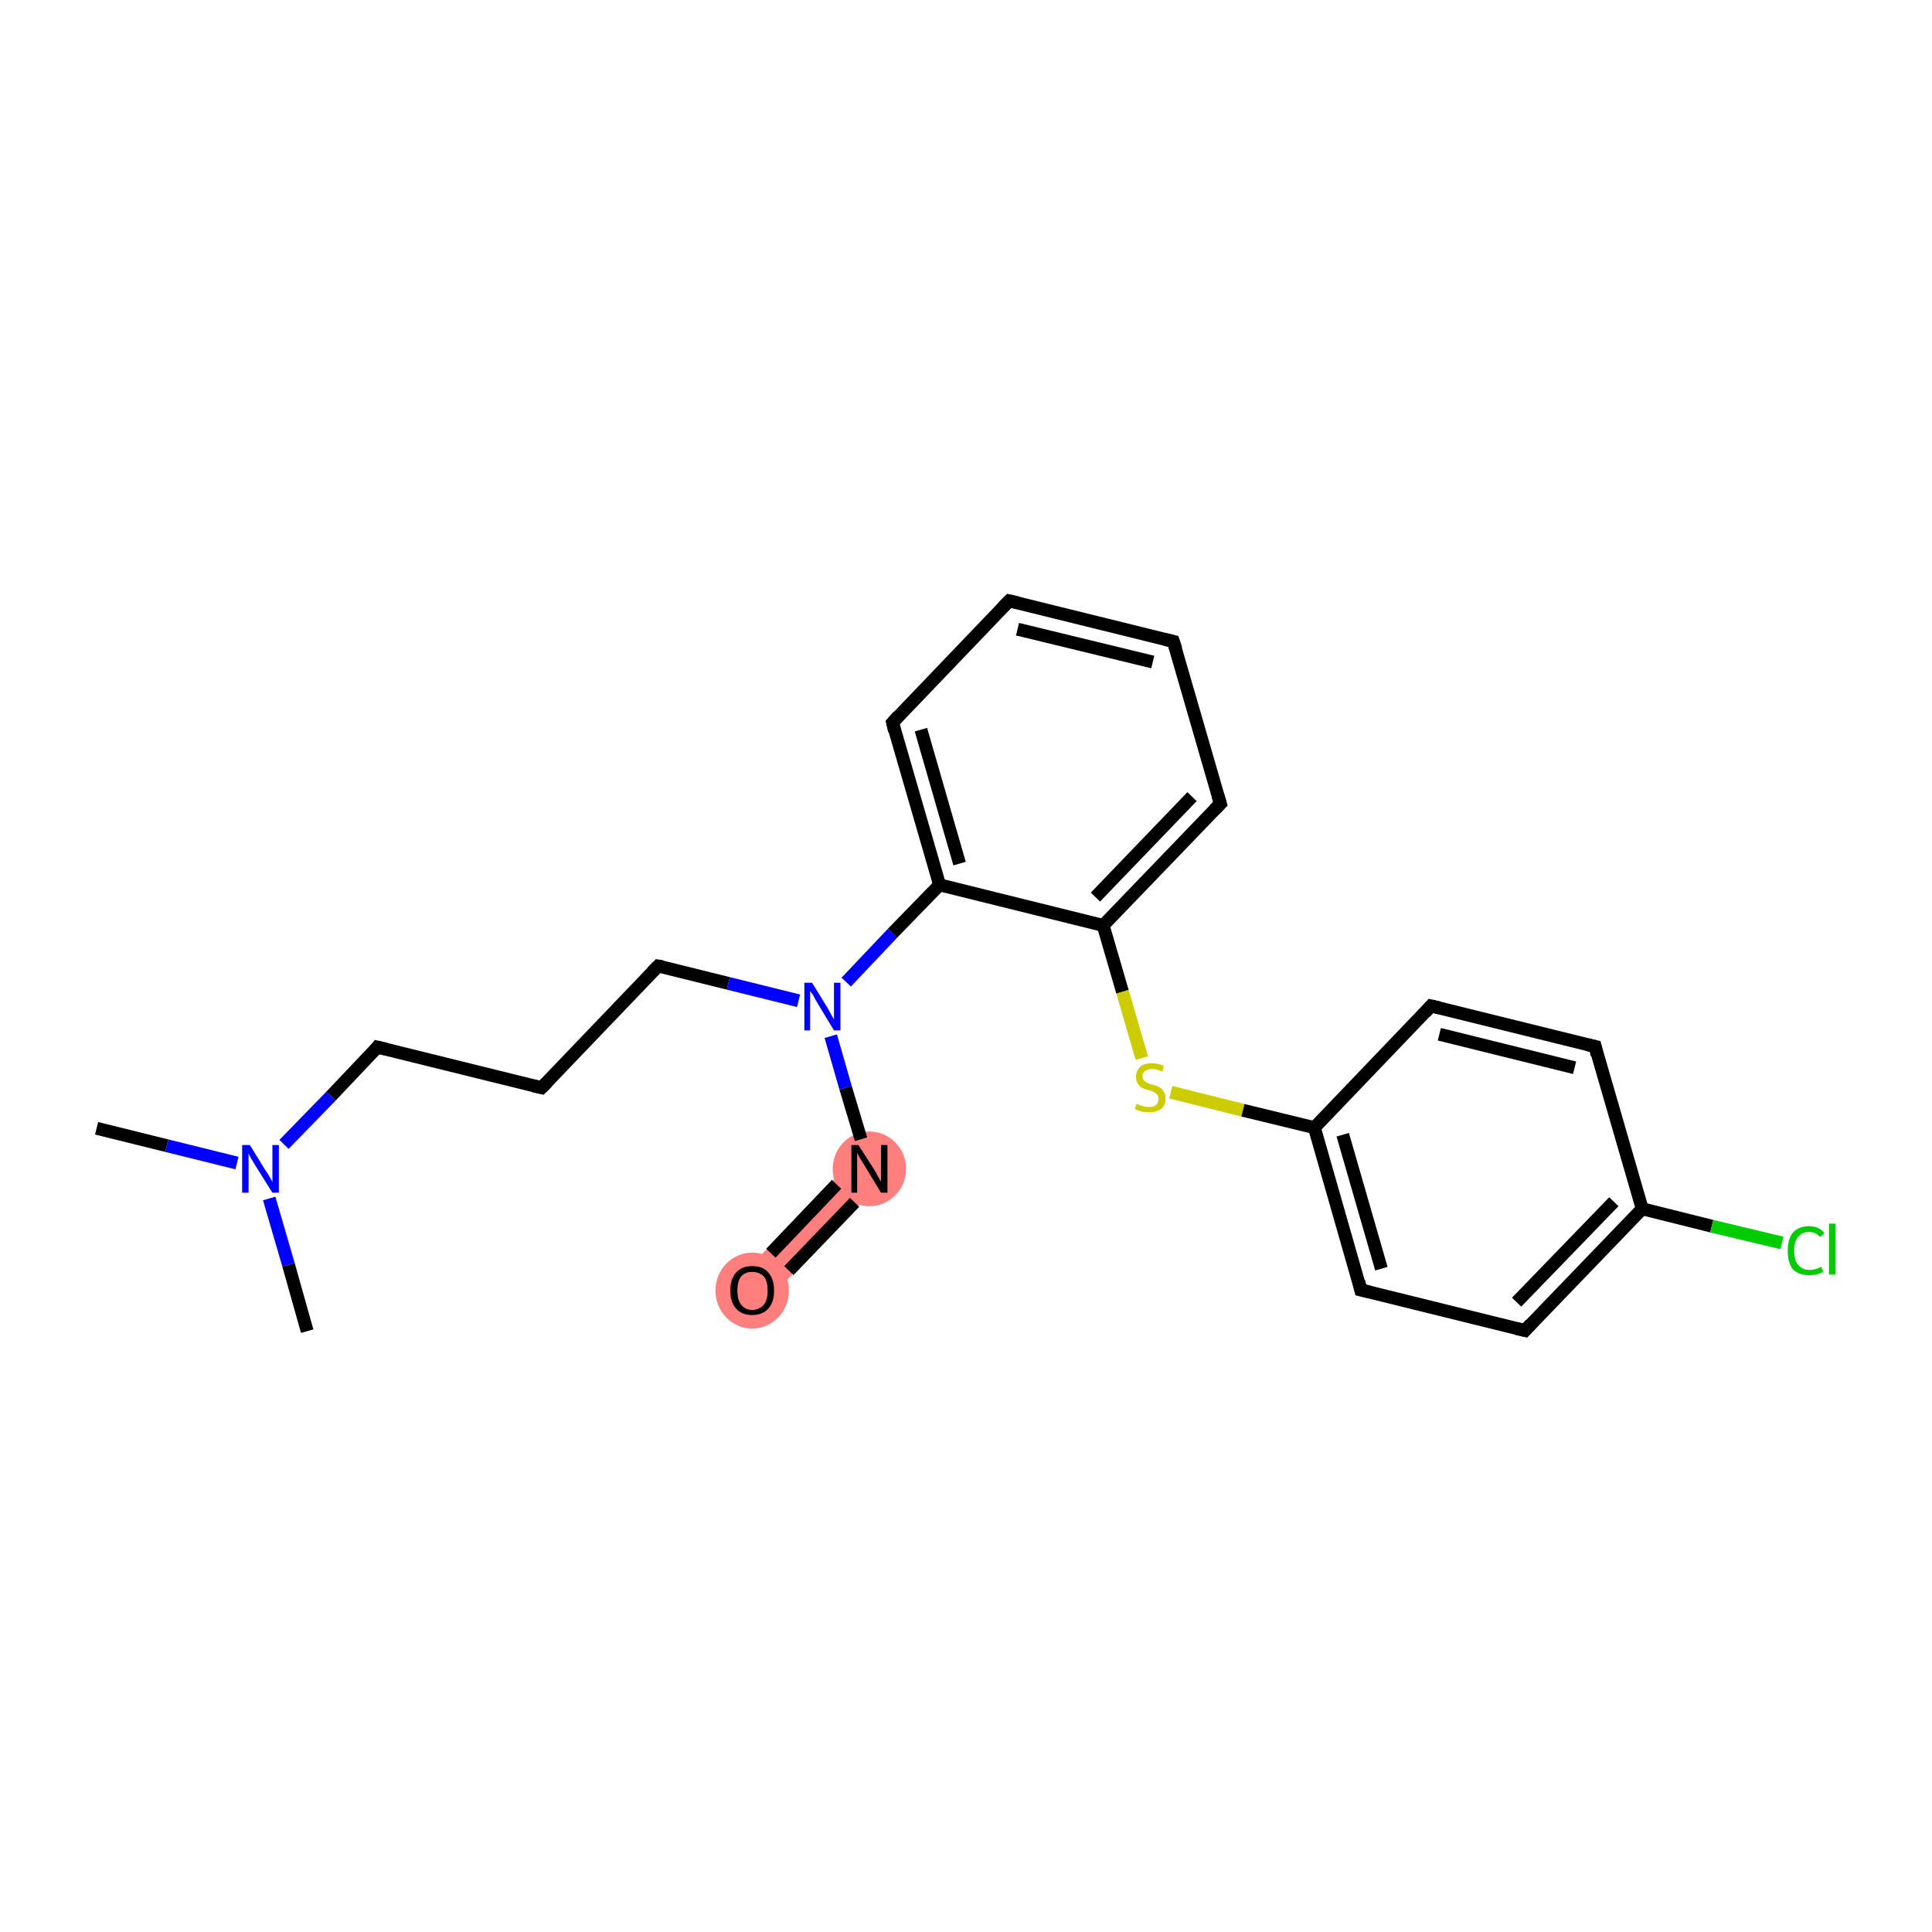 <?xml version='1.0' encoding='iso-8859-1'?>
<svg version='1.1' baseProfile='full'
              xmlns='http://www.w3.org/2000/svg'
                      xmlns:rdkit='http://www.rdkit.org/xml'
                      xmlns:xlink='http://www.w3.org/1999/xlink'
                  xml:space='preserve'
width='300px' height='300px' viewBox='0 0 300 300'>
<!-- END OF HEADER -->
<rect style='opacity:1.0;fill:#FFFFFF;stroke:none' width='300.0' height='300.0' x='0.0' y='0.0'> </rect>
<path class='bond-7 atom-7 atom-8' d='M 133.0,179.5 L 137.0,183.4 L 118.8,202.3 L 114.8,198.4 Z' style='fill:#FF7F7F;fill-rule:evenodd;fill-opacity:1;stroke:#FF7F7F;stroke-width:0.0px;stroke-linecap:butt;stroke-linejoin:miter;stroke-miterlimit:10;stroke-opacity:1;' />
<ellipse cx='135.0' cy='181.5' rx='5.2' ry='5.3' class='atom-7'  style='fill:#FF7F7F;fill-rule:evenodd;stroke:#FF7F7F;stroke-width:1.0px;stroke-linecap:butt;stroke-linejoin:miter;stroke-opacity:1' />
<ellipse cx='116.8' cy='200.4' rx='5.2' ry='5.4' class='atom-8'  style='fill:#FF7F7F;fill-rule:evenodd;stroke:#FF7F7F;stroke-width:1.0px;stroke-linecap:butt;stroke-linejoin:miter;stroke-opacity:1' />
<path class='bond-0 atom-0 atom-1' d='M 15.0,175.2 L 25.9,177.9' style='fill:none;fill-rule:evenodd;stroke:#000000;stroke-width:2.0px;stroke-linecap:butt;stroke-linejoin:miter;stroke-opacity:1' />
<path class='bond-0 atom-0 atom-1' d='M 25.9,177.9 L 36.8,180.6' style='fill:none;fill-rule:evenodd;stroke:#0000FF;stroke-width:2.0px;stroke-linecap:butt;stroke-linejoin:miter;stroke-opacity:1' />
<path class='bond-1 atom-1 atom-2' d='M 41.8,186.1 L 44.8,196.4' style='fill:none;fill-rule:evenodd;stroke:#0000FF;stroke-width:2.0px;stroke-linecap:butt;stroke-linejoin:miter;stroke-opacity:1' />
<path class='bond-1 atom-1 atom-2' d='M 44.8,196.4 L 47.7,206.7' style='fill:none;fill-rule:evenodd;stroke:#000000;stroke-width:2.0px;stroke-linecap:butt;stroke-linejoin:miter;stroke-opacity:1' />
<path class='bond-2 atom-1 atom-3' d='M 44.1,177.7 L 51.4,170.2' style='fill:none;fill-rule:evenodd;stroke:#0000FF;stroke-width:2.0px;stroke-linecap:butt;stroke-linejoin:miter;stroke-opacity:1' />
<path class='bond-2 atom-1 atom-3' d='M 51.4,170.2 L 58.6,162.6' style='fill:none;fill-rule:evenodd;stroke:#000000;stroke-width:2.0px;stroke-linecap:butt;stroke-linejoin:miter;stroke-opacity:1' />
<path class='bond-3 atom-3 atom-4' d='M 58.6,162.6 L 84.1,168.9' style='fill:none;fill-rule:evenodd;stroke:#000000;stroke-width:2.0px;stroke-linecap:butt;stroke-linejoin:miter;stroke-opacity:1' />
<path class='bond-4 atom-4 atom-5' d='M 84.1,168.9 L 102.2,150.0' style='fill:none;fill-rule:evenodd;stroke:#000000;stroke-width:2.0px;stroke-linecap:butt;stroke-linejoin:miter;stroke-opacity:1' />
<path class='bond-5 atom-5 atom-6' d='M 102.2,150.0 L 113.1,152.7' style='fill:none;fill-rule:evenodd;stroke:#000000;stroke-width:2.0px;stroke-linecap:butt;stroke-linejoin:miter;stroke-opacity:1' />
<path class='bond-5 atom-5 atom-6' d='M 113.1,152.7 L 124.0,155.4' style='fill:none;fill-rule:evenodd;stroke:#0000FF;stroke-width:2.0px;stroke-linecap:butt;stroke-linejoin:miter;stroke-opacity:1' />
<path class='bond-6 atom-6 atom-7' d='M 129.0,160.9 L 131.3,168.9' style='fill:none;fill-rule:evenodd;stroke:#0000FF;stroke-width:2.0px;stroke-linecap:butt;stroke-linejoin:miter;stroke-opacity:1' />
<path class='bond-6 atom-6 atom-7' d='M 131.3,168.9 L 133.7,176.9' style='fill:none;fill-rule:evenodd;stroke:#000000;stroke-width:2.0px;stroke-linecap:butt;stroke-linejoin:miter;stroke-opacity:1' />
<path class='bond-7 atom-7 atom-8' d='M 129.9,183.9 L 119.7,194.6' style='fill:none;fill-rule:evenodd;stroke:#000000;stroke-width:2.0px;stroke-linecap:butt;stroke-linejoin:miter;stroke-opacity:1' />
<path class='bond-7 atom-7 atom-8' d='M 132.7,186.7 L 122.5,197.3' style='fill:none;fill-rule:evenodd;stroke:#000000;stroke-width:2.0px;stroke-linecap:butt;stroke-linejoin:miter;stroke-opacity:1' />
<path class='bond-8 atom-6 atom-9' d='M 131.4,152.5 L 138.6,144.9' style='fill:none;fill-rule:evenodd;stroke:#0000FF;stroke-width:2.0px;stroke-linecap:butt;stroke-linejoin:miter;stroke-opacity:1' />
<path class='bond-8 atom-6 atom-9' d='M 138.6,144.9 L 145.9,137.4' style='fill:none;fill-rule:evenodd;stroke:#000000;stroke-width:2.0px;stroke-linecap:butt;stroke-linejoin:miter;stroke-opacity:1' />
<path class='bond-9 atom-9 atom-10' d='M 145.9,137.4 L 138.6,112.2' style='fill:none;fill-rule:evenodd;stroke:#000000;stroke-width:2.0px;stroke-linecap:butt;stroke-linejoin:miter;stroke-opacity:1' />
<path class='bond-9 atom-9 atom-10' d='M 149.0,134.1 L 143.0,113.3' style='fill:none;fill-rule:evenodd;stroke:#000000;stroke-width:2.0px;stroke-linecap:butt;stroke-linejoin:miter;stroke-opacity:1' />
<path class='bond-10 atom-10 atom-11' d='M 138.6,112.2 L 156.7,93.3' style='fill:none;fill-rule:evenodd;stroke:#000000;stroke-width:2.0px;stroke-linecap:butt;stroke-linejoin:miter;stroke-opacity:1' />
<path class='bond-11 atom-11 atom-12' d='M 156.7,93.3 L 182.2,99.6' style='fill:none;fill-rule:evenodd;stroke:#000000;stroke-width:2.0px;stroke-linecap:butt;stroke-linejoin:miter;stroke-opacity:1' />
<path class='bond-11 atom-11 atom-12' d='M 158.0,97.7 L 179.0,102.8' style='fill:none;fill-rule:evenodd;stroke:#000000;stroke-width:2.0px;stroke-linecap:butt;stroke-linejoin:miter;stroke-opacity:1' />
<path class='bond-12 atom-12 atom-13' d='M 182.2,99.6 L 189.5,124.8' style='fill:none;fill-rule:evenodd;stroke:#000000;stroke-width:2.0px;stroke-linecap:butt;stroke-linejoin:miter;stroke-opacity:1' />
<path class='bond-13 atom-13 atom-14' d='M 189.5,124.8 L 171.3,143.7' style='fill:none;fill-rule:evenodd;stroke:#000000;stroke-width:2.0px;stroke-linecap:butt;stroke-linejoin:miter;stroke-opacity:1' />
<path class='bond-13 atom-13 atom-14' d='M 185.1,123.7 L 170.1,139.3' style='fill:none;fill-rule:evenodd;stroke:#000000;stroke-width:2.0px;stroke-linecap:butt;stroke-linejoin:miter;stroke-opacity:1' />
<path class='bond-14 atom-14 atom-15' d='M 171.3,143.7 L 174.3,154.0' style='fill:none;fill-rule:evenodd;stroke:#000000;stroke-width:2.0px;stroke-linecap:butt;stroke-linejoin:miter;stroke-opacity:1' />
<path class='bond-14 atom-14 atom-15' d='M 174.3,154.0 L 177.3,164.3' style='fill:none;fill-rule:evenodd;stroke:#CCCC00;stroke-width:2.0px;stroke-linecap:butt;stroke-linejoin:miter;stroke-opacity:1' />
<path class='bond-15 atom-15 atom-16' d='M 181.8,169.6 L 193.0,172.4' style='fill:none;fill-rule:evenodd;stroke:#CCCC00;stroke-width:2.0px;stroke-linecap:butt;stroke-linejoin:miter;stroke-opacity:1' />
<path class='bond-15 atom-15 atom-16' d='M 193.0,172.4 L 204.1,175.1' style='fill:none;fill-rule:evenodd;stroke:#000000;stroke-width:2.0px;stroke-linecap:butt;stroke-linejoin:miter;stroke-opacity:1' />
<path class='bond-16 atom-16 atom-17' d='M 204.1,175.1 L 211.3,200.3' style='fill:none;fill-rule:evenodd;stroke:#000000;stroke-width:2.0px;stroke-linecap:butt;stroke-linejoin:miter;stroke-opacity:1' />
<path class='bond-16 atom-16 atom-17' d='M 208.5,176.2 L 214.5,197.0' style='fill:none;fill-rule:evenodd;stroke:#000000;stroke-width:2.0px;stroke-linecap:butt;stroke-linejoin:miter;stroke-opacity:1' />
<path class='bond-17 atom-17 atom-18' d='M 211.3,200.3 L 236.8,206.6' style='fill:none;fill-rule:evenodd;stroke:#000000;stroke-width:2.0px;stroke-linecap:butt;stroke-linejoin:miter;stroke-opacity:1' />
<path class='bond-18 atom-18 atom-19' d='M 236.8,206.6 L 255.0,187.7' style='fill:none;fill-rule:evenodd;stroke:#000000;stroke-width:2.0px;stroke-linecap:butt;stroke-linejoin:miter;stroke-opacity:1' />
<path class='bond-18 atom-18 atom-19' d='M 235.5,202.2 L 250.6,186.6' style='fill:none;fill-rule:evenodd;stroke:#000000;stroke-width:2.0px;stroke-linecap:butt;stroke-linejoin:miter;stroke-opacity:1' />
<path class='bond-19 atom-19 atom-20' d='M 255.0,187.7 L 265.8,190.4' style='fill:none;fill-rule:evenodd;stroke:#000000;stroke-width:2.0px;stroke-linecap:butt;stroke-linejoin:miter;stroke-opacity:1' />
<path class='bond-19 atom-19 atom-20' d='M 265.8,190.4 L 276.7,193.0' style='fill:none;fill-rule:evenodd;stroke:#00CC00;stroke-width:2.0px;stroke-linecap:butt;stroke-linejoin:miter;stroke-opacity:1' />
<path class='bond-20 atom-19 atom-21' d='M 255.0,187.7 L 247.7,162.5' style='fill:none;fill-rule:evenodd;stroke:#000000;stroke-width:2.0px;stroke-linecap:butt;stroke-linejoin:miter;stroke-opacity:1' />
<path class='bond-21 atom-21 atom-22' d='M 247.7,162.5 L 222.2,156.2' style='fill:none;fill-rule:evenodd;stroke:#000000;stroke-width:2.0px;stroke-linecap:butt;stroke-linejoin:miter;stroke-opacity:1' />
<path class='bond-21 atom-21 atom-22' d='M 244.5,165.8 L 223.5,160.6' style='fill:none;fill-rule:evenodd;stroke:#000000;stroke-width:2.0px;stroke-linecap:butt;stroke-linejoin:miter;stroke-opacity:1' />
<path class='bond-22 atom-14 atom-9' d='M 171.3,143.7 L 145.9,137.4' style='fill:none;fill-rule:evenodd;stroke:#000000;stroke-width:2.0px;stroke-linecap:butt;stroke-linejoin:miter;stroke-opacity:1' />
<path class='bond-23 atom-22 atom-16' d='M 222.2,156.2 L 204.1,175.1' style='fill:none;fill-rule:evenodd;stroke:#000000;stroke-width:2.0px;stroke-linecap:butt;stroke-linejoin:miter;stroke-opacity:1' />
<path d='M 58.3,163.0 L 58.6,162.6 L 59.9,162.9' style='fill:none;stroke:#000000;stroke-width:2.0px;stroke-linecap:butt;stroke-linejoin:miter;stroke-miterlimit:10;stroke-opacity:1;' />
<path d='M 82.8,168.6 L 84.1,168.9 L 85.0,168.0' style='fill:none;stroke:#000000;stroke-width:2.0px;stroke-linecap:butt;stroke-linejoin:miter;stroke-miterlimit:10;stroke-opacity:1;' />
<path d='M 101.3,150.9 L 102.2,150.0 L 102.8,150.1' style='fill:none;stroke:#000000;stroke-width:2.0px;stroke-linecap:butt;stroke-linejoin:miter;stroke-miterlimit:10;stroke-opacity:1;' />
<path d='M 138.9,113.5 L 138.6,112.2 L 139.5,111.2' style='fill:none;stroke:#000000;stroke-width:2.0px;stroke-linecap:butt;stroke-linejoin:miter;stroke-miterlimit:10;stroke-opacity:1;' />
<path d='M 155.8,94.2 L 156.7,93.3 L 158.0,93.6' style='fill:none;stroke:#000000;stroke-width:2.0px;stroke-linecap:butt;stroke-linejoin:miter;stroke-miterlimit:10;stroke-opacity:1;' />
<path d='M 180.9,99.3 L 182.2,99.6 L 182.6,100.8' style='fill:none;stroke:#000000;stroke-width:2.0px;stroke-linecap:butt;stroke-linejoin:miter;stroke-miterlimit:10;stroke-opacity:1;' />
<path d='M 189.1,123.5 L 189.5,124.8 L 188.6,125.7' style='fill:none;stroke:#000000;stroke-width:2.0px;stroke-linecap:butt;stroke-linejoin:miter;stroke-miterlimit:10;stroke-opacity:1;' />
<path d='M 211.0,199.0 L 211.3,200.3 L 212.6,200.6' style='fill:none;stroke:#000000;stroke-width:2.0px;stroke-linecap:butt;stroke-linejoin:miter;stroke-miterlimit:10;stroke-opacity:1;' />
<path d='M 235.5,206.3 L 236.8,206.6 L 237.7,205.6' style='fill:none;stroke:#000000;stroke-width:2.0px;stroke-linecap:butt;stroke-linejoin:miter;stroke-miterlimit:10;stroke-opacity:1;' />
<path d='M 248.0,163.8 L 247.7,162.5 L 246.4,162.2' style='fill:none;stroke:#000000;stroke-width:2.0px;stroke-linecap:butt;stroke-linejoin:miter;stroke-miterlimit:10;stroke-opacity:1;' />
<path d='M 223.5,156.5 L 222.2,156.2 L 221.3,157.2' style='fill:none;stroke:#000000;stroke-width:2.0px;stroke-linecap:butt;stroke-linejoin:miter;stroke-miterlimit:10;stroke-opacity:1;' />
<path class='atom-1' d='M 38.8 177.8
L 41.2 181.7
Q 41.5 182.1, 41.9 182.8
Q 42.3 183.5, 42.3 183.6
L 42.3 177.8
L 43.3 177.8
L 43.3 185.2
L 42.3 185.2
L 39.6 180.9
Q 39.3 180.4, 39.0 179.9
Q 38.7 179.3, 38.6 179.1
L 38.6 185.2
L 37.6 185.2
L 37.6 177.8
L 38.8 177.8
' fill='#0000FF'/>
<path class='atom-6' d='M 126.1 152.6
L 128.5 156.5
Q 128.7 156.9, 129.1 157.6
Q 129.5 158.3, 129.5 158.3
L 129.5 152.6
L 130.5 152.6
L 130.5 160.0
L 129.5 160.0
L 126.9 155.7
Q 126.6 155.2, 126.3 154.6
Q 125.9 154.0, 125.8 153.9
L 125.8 160.0
L 124.9 160.0
L 124.9 152.6
L 126.1 152.6
' fill='#0000FF'/>
<path class='atom-7' d='M 133.3 177.8
L 135.8 181.7
Q 136.0 182.1, 136.4 182.8
Q 136.8 183.5, 136.8 183.5
L 136.8 177.8
L 137.8 177.8
L 137.8 185.2
L 136.8 185.2
L 134.2 180.9
Q 133.9 180.4, 133.5 179.8
Q 133.2 179.2, 133.1 179.0
L 133.1 185.2
L 132.2 185.2
L 132.2 177.8
L 133.3 177.8
' fill='#000000'/>
<path class='atom-8' d='M 113.4 200.4
Q 113.4 198.6, 114.3 197.6
Q 115.2 196.6, 116.8 196.6
Q 118.5 196.6, 119.3 197.6
Q 120.2 198.6, 120.2 200.4
Q 120.2 202.2, 119.3 203.2
Q 118.4 204.2, 116.8 204.2
Q 115.2 204.2, 114.3 203.2
Q 113.4 202.2, 113.4 200.4
M 116.8 203.4
Q 117.9 203.4, 118.6 202.6
Q 119.2 201.9, 119.2 200.4
Q 119.2 198.9, 118.6 198.2
Q 117.9 197.5, 116.8 197.5
Q 115.7 197.5, 115.1 198.2
Q 114.5 198.9, 114.5 200.4
Q 114.5 201.9, 115.1 202.6
Q 115.7 203.4, 116.8 203.4
' fill='#000000'/>
<path class='atom-15' d='M 176.5 171.4
Q 176.6 171.4, 176.9 171.6
Q 177.3 171.7, 177.7 171.8
Q 178.0 171.9, 178.4 171.9
Q 179.1 171.9, 179.5 171.6
Q 179.9 171.2, 179.9 170.6
Q 179.9 170.2, 179.7 170.0
Q 179.5 169.7, 179.2 169.6
Q 178.9 169.4, 178.4 169.3
Q 177.7 169.1, 177.3 168.9
Q 176.9 168.7, 176.7 168.3
Q 176.4 167.9, 176.4 167.2
Q 176.4 166.3, 177.0 165.7
Q 177.6 165.1, 178.9 165.1
Q 179.8 165.1, 180.7 165.5
L 180.5 166.4
Q 179.6 166.0, 178.9 166.0
Q 178.2 166.0, 177.8 166.3
Q 177.4 166.6, 177.4 167.1
Q 177.4 167.5, 177.6 167.7
Q 177.8 168.0, 178.1 168.1
Q 178.4 168.3, 178.9 168.4
Q 179.6 168.6, 180.0 168.8
Q 180.4 169.0, 180.7 169.5
Q 181.0 169.9, 181.0 170.6
Q 181.0 171.6, 180.3 172.2
Q 179.6 172.7, 178.5 172.7
Q 177.8 172.7, 177.3 172.6
Q 176.8 172.5, 176.2 172.2
L 176.5 171.4
' fill='#CCCC00'/>
<path class='atom-20' d='M 277.6 194.2
Q 277.6 192.4, 278.4 191.4
Q 279.3 190.4, 280.9 190.4
Q 282.5 190.4, 283.3 191.5
L 282.6 192.1
Q 282.0 191.3, 280.9 191.3
Q 279.8 191.3, 279.2 192.1
Q 278.6 192.8, 278.6 194.2
Q 278.6 195.7, 279.2 196.4
Q 279.9 197.2, 281.0 197.2
Q 281.9 197.2, 282.8 196.7
L 283.1 197.5
Q 282.7 197.7, 282.1 197.9
Q 281.6 198.0, 280.9 198.0
Q 279.3 198.0, 278.4 197.1
Q 277.6 196.1, 277.6 194.2
' fill='#00CC00'/>
<path class='atom-20' d='M 284.0 190.0
L 285.0 190.0
L 285.0 197.9
L 284.0 197.9
L 284.0 190.0
' fill='#00CC00'/>
</svg>
